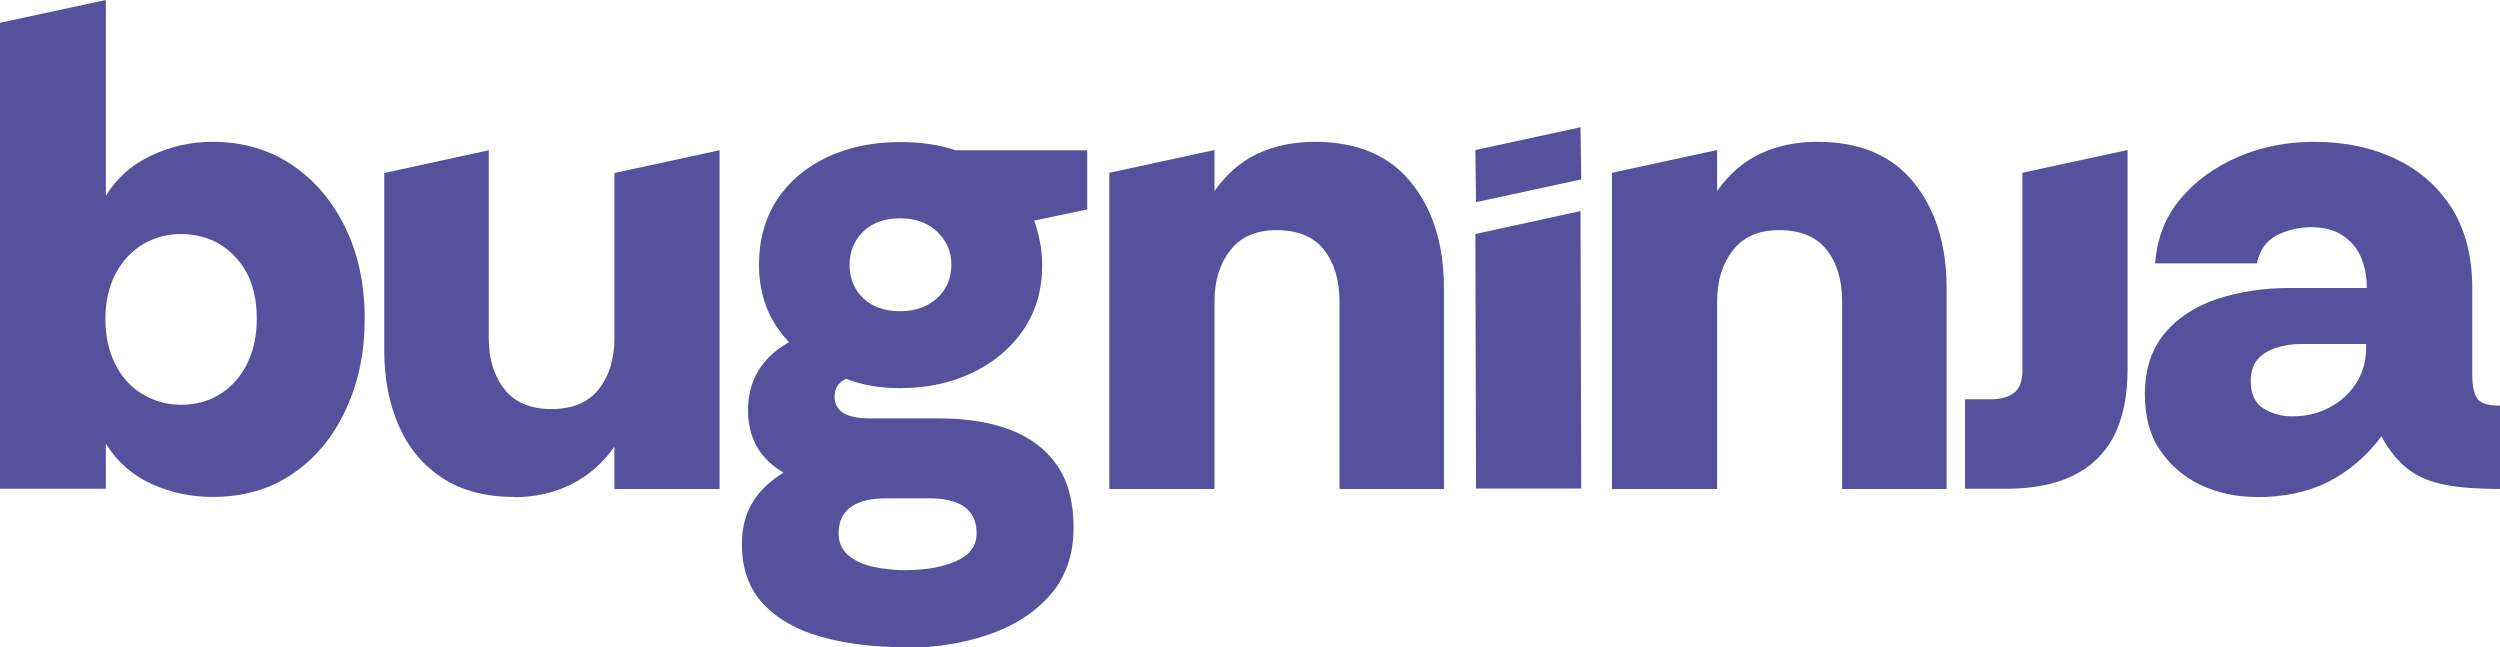 <?xml version="1.0" encoding="UTF-8"?>
<svg id="Layer_2" data-name="Layer 2" xmlns="http://www.w3.org/2000/svg" viewBox="0 0 109.82 28.43">
  <defs>
    <style>
      .cls-1 {
        fill: #55519d;
      }
    </style>
  </defs>
  <g id="Layer_1-2" data-name="Layer 1">
    <g>
      <path class="cls-1" d="M70.81,21.47V7.59l4.62-1v1.8c.54-.76,1.18-1.31,1.92-1.65.74-.34,1.57-.51,2.49-.51,1.86,0,3.27.6,4.23,1.79.96,1.19,1.44,2.74,1.44,4.64v8.82h-4.59v-8.25c0-.94-.23-1.69-.69-2.27-.46-.57-1.15-.85-2.07-.85s-1.58.3-2.04.89c-.46.59-.69,1.33-.69,2.23v8.25h-4.62Z"/>
      <path class="cls-1" d="M99.08,21.83c-.86,0-1.66-.18-2.4-.52-.74-.35-1.33-.86-1.79-1.53s-.67-1.49-.67-2.45c0-1.1.29-1.99.87-2.69.58-.69,1.35-1.19,2.32-1.51.97-.32,2.04-.48,3.2-.48h3.36c0-.52-.09-.98-.27-1.38-.18-.4-.45-.71-.81-.94-.36-.23-.81-.35-1.35-.35s-1.07.12-1.53.36c-.46.24-.75.65-.87,1.23h-4.47c.08-1.1.45-2.04,1.11-2.83s1.5-1.4,2.54-1.85c1.03-.44,2.13-.66,3.32-.66,1.38,0,2.59.26,3.64.77,1.05.51,1.86,1.24,2.45,2.19.58.95.87,2.1.87,3.44v3.81c0,.44.06.78.19,1.02.13.24.48.36,1.04.36v3.66c-.96,0-1.76-.06-2.4-.18-.64-.12-1.18-.34-1.62-.67-.44-.33-.84-.81-1.2-1.46-.66.88-1.44,1.54-2.34,2-.9.45-1.96.67-3.18.67ZM100.7,18.29c.58,0,1.12-.12,1.61-.38.49-.25.88-.6,1.18-1.06.3-.46.45-.98.45-1.56v-.18h-2.85c-.4,0-.77.06-1.11.17-.34.11-.61.28-.81.51-.2.23-.3.55-.3.94,0,.58.19.99.57,1.22s.8.34,1.26.34Z"/>
      <path class="cls-1" d="M64.84,21.47l-.03-11.19,4.62-1.01.03,12.19h-4.62Z"/>
      <path class="cls-1" d="M48.73,21.47V7.59l4.62-1v1.8c.54-.76,1.18-1.31,1.92-1.65.74-.34,1.57-.51,2.49-.51,1.86,0,3.27.6,4.23,1.79.96,1.19,1.44,2.74,1.44,4.64v8.82h-4.59v-8.25c0-.94-.23-1.69-.69-2.27-.46-.57-1.15-.85-2.07-.85s-1.58.3-2.04.89c-.46.59-.69,1.33-.69,2.23v8.25h-4.62Z"/>
      <path class="cls-1" d="M86.32,21.47v-3.93h1.11c.46,0,.81-.1,1.05-.29s.36-.52.36-.97V7.59l4.62-1v9.63c0,1.2-.21,2.18-.61,2.96-.41.77-1.01,1.34-1.8,1.72s-1.76.57-2.92.57h-1.8Z"/>
      <path class="cls-1" d="M9.33,21.83c-.94,0-1.83-.19-2.67-.57-.84-.38-1.51-.97-2.01-1.77v1.98H0V1L4.65,0v8.6c.48-.78,1.14-1.37,2-1.77.85-.4,1.74-.6,2.69-.6,1.32,0,2.48.34,3.48,1.01,1,.67,1.78,1.59,2.35,2.76.57,1.17.85,2.5.85,4s-.27,2.76-.81,3.95-1.31,2.14-2.31,2.83c-1,.7-2.19,1.05-3.57,1.05ZM7.95,17.78c.66,0,1.24-.16,1.74-.48.5-.32.89-.77,1.17-1.33.28-.57.42-1.23.42-1.97,0-.82-.16-1.5-.46-2.05-.31-.55-.72-.96-1.21-1.25-.5-.28-1.05-.42-1.65-.42s-1.18.15-1.68.45c-.5.3-.9.73-1.2,1.29-.3.56-.45,1.23-.45,2.01,0,.72.14,1.36.42,1.94.28.57.67,1.02,1.19,1.33.51.32,1.08.48,1.72.48Z"/>
      <path class="cls-1" d="M22.59,21.83c-1.24,0-2.29-.27-3.14-.82s-1.49-1.31-1.92-2.28c-.43-.97-.65-2.07-.65-3.31v-7.82l4.59-1v8.25c0,.92.23,1.67.69,2.25.46.58,1.15.87,2.07.87s1.61-.29,2.07-.87.69-1.33.69-2.25v-7.25l4.62-1v14.88h-4.62v-1.86c-.52.74-1.16,1.29-1.92,1.67-.76.37-1.59.55-2.49.55Z"/>
      <path class="cls-1" d="M39.75,28.43c-1.36,0-2.58-.15-3.66-.45-1.08-.3-1.94-.79-2.56-1.45-.63-.67-.94-1.55-.94-2.62,0-.7.15-1.31.45-1.81.3-.51.76-.96,1.38-1.34-.52-.3-.91-.68-1.17-1.14s-.39-.99-.39-1.59c0-1.32.6-2.32,1.8-3-.44-.46-.77-.97-.99-1.54-.22-.57-.33-1.19-.33-1.84,0-1.1.26-2.06.79-2.87.53-.81,1.26-1.43,2.21-1.88.94-.44,2.01-.66,3.21-.66.9,0,1.71.12,2.43.36h5.78v2.6l-2.33.49c.1.28.18.58.25.92.07.33.1.67.1,1.04,0,1.08-.27,2.02-.82,2.83-.55.81-1.3,1.44-2.24,1.89-.94.45-2,.68-3.18.68-.44,0-.85-.03-1.25-.1-.39-.07-.77-.17-1.12-.31-.34.16-.51.42-.51.78,0,.64.52.96,1.56.96h3.06c1.2,0,2.24.17,3.12.51.88.34,1.56.86,2.04,1.56s.72,1.61.72,2.73c0,1.2-.35,2.19-1.04,2.97-.69.78-1.6,1.36-2.73,1.74-1.13.38-2.35.57-3.65.57ZM39.87,25.04c.82,0,1.53-.13,2.13-.39.6-.26.9-.67.9-1.23,0-1.02-.7-1.53-2.1-1.53h-1.86c-.68,0-1.2.12-1.56.38s-.54.63-.54,1.16c0,.4.14.72.42.96.28.24.65.41,1.11.51.46.1.96.15,1.5.15ZM39.54,13.67c.66,0,1.2-.19,1.62-.57.42-.38.63-.87.63-1.47s-.21-1.06-.63-1.46c-.42-.39-.96-.58-1.62-.58s-1.22.19-1.62.58c-.4.39-.6.88-.6,1.46s.2,1.09.6,1.47c.4.38.94.57,1.62.57Z"/>
      <path class="cls-1" d="M64.84,8.88l-.03-2.29,4.62-1,.03,2.29-4.62,1Z"/>
    </g>
  </g>
</svg>